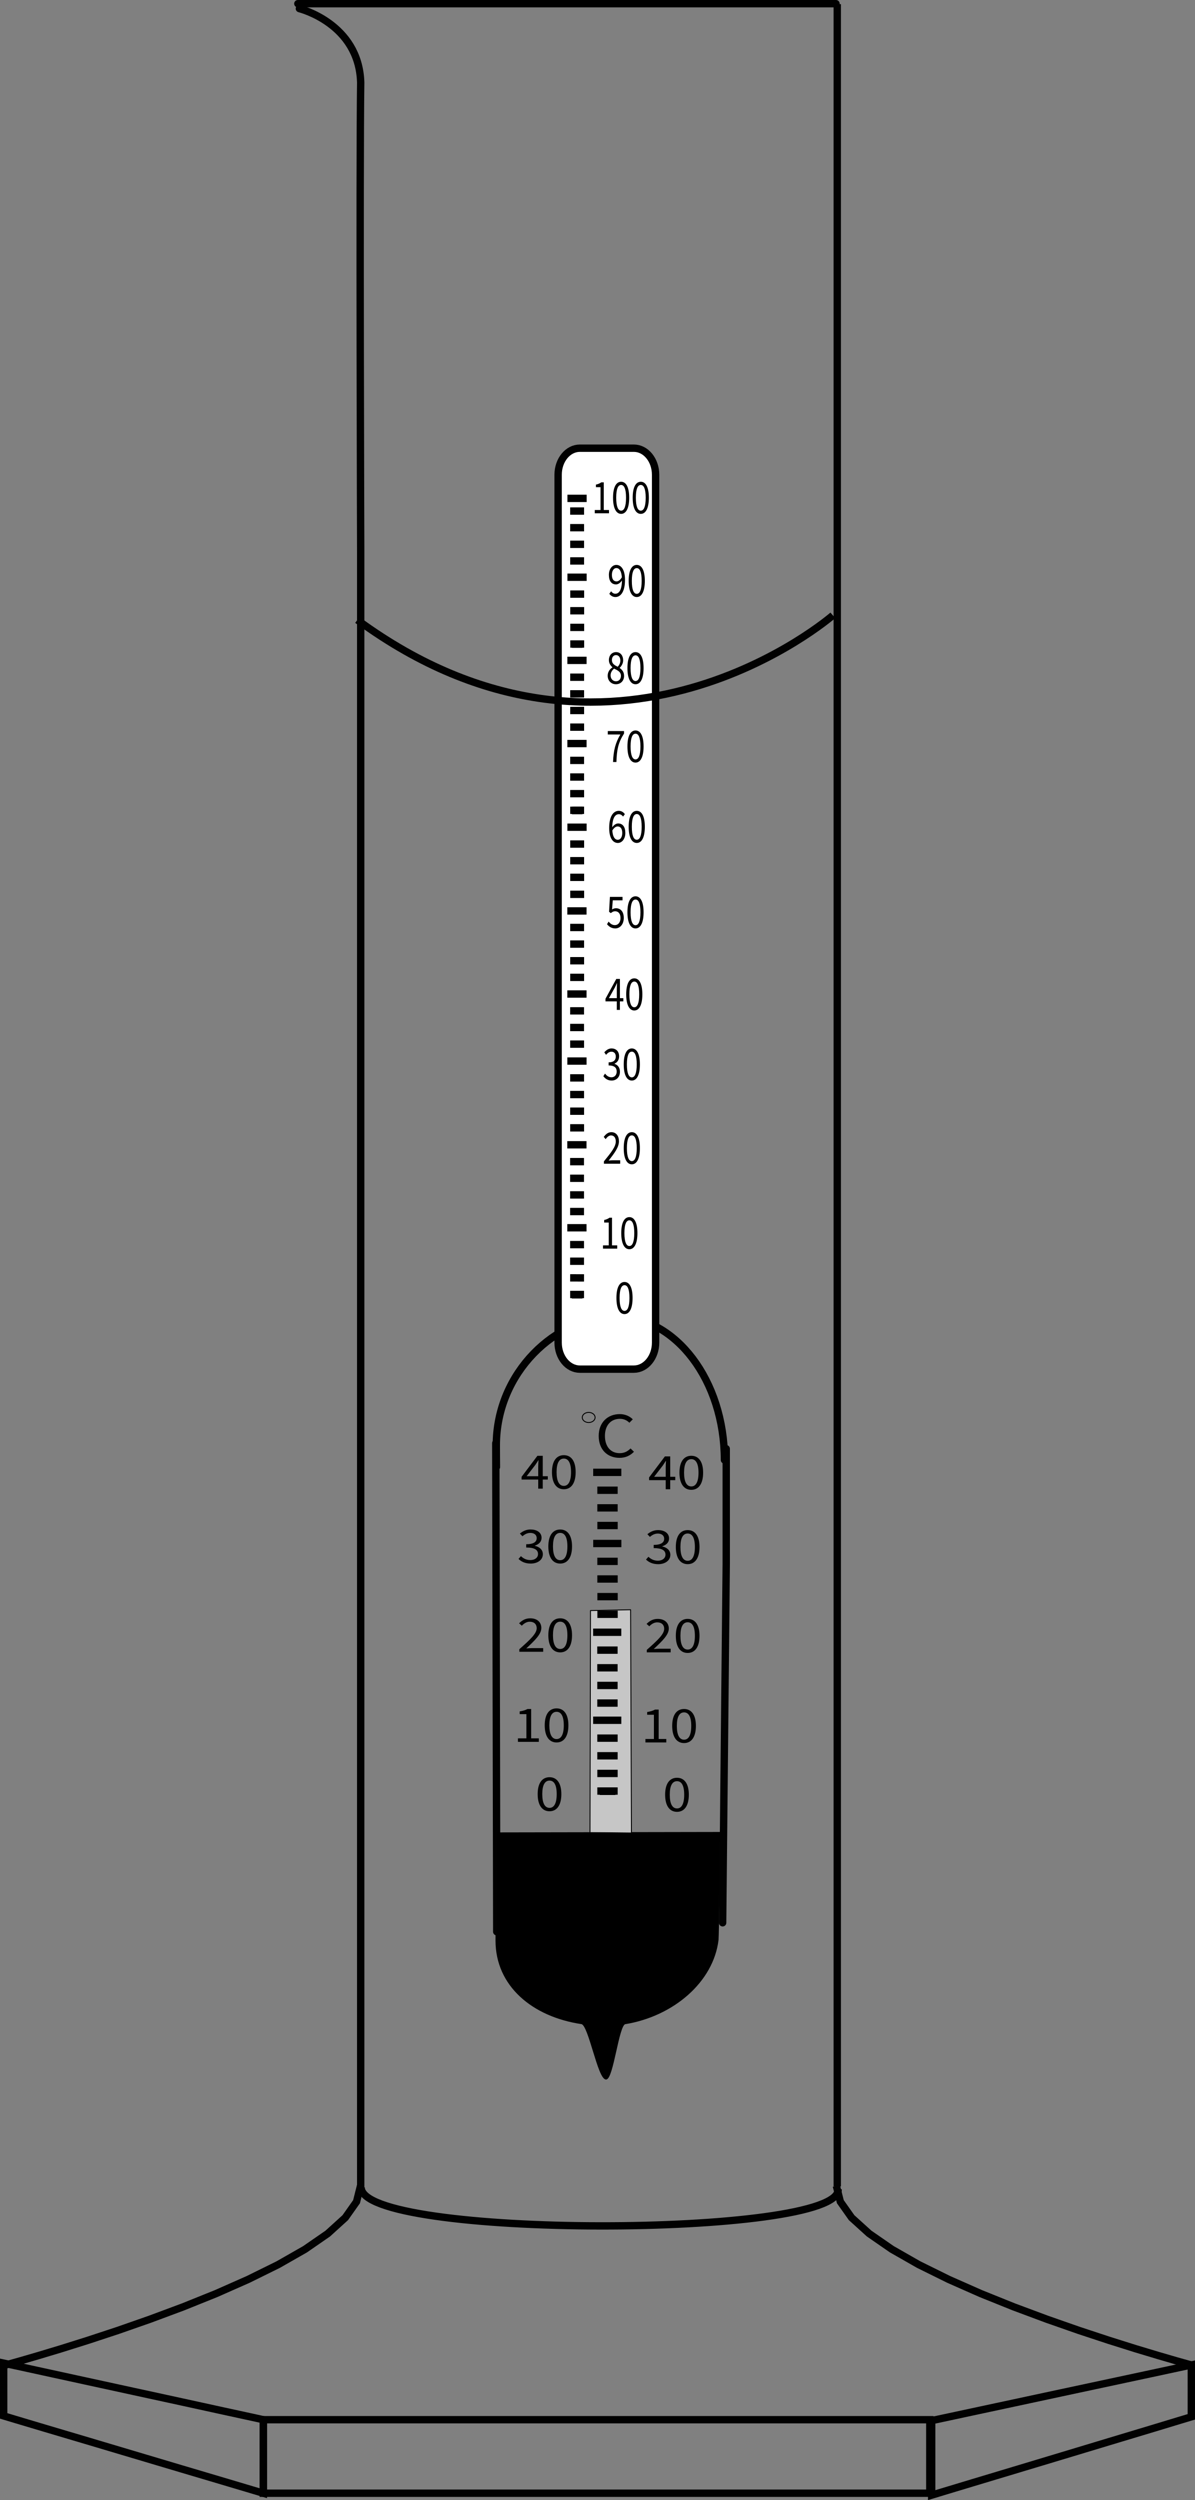 <?xml version="1.0" encoding="utf-8"?>
<!-- Generator: Adobe Illustrator 15.0.2, SVG Export Plug-In . SVG Version: 6.00 Build 0)  -->
<!DOCTYPE svg PUBLIC "-//W3C//DTD SVG 1.1//EN" "http://www.w3.org/Graphics/SVG/1.1/DTD/svg11.dtd">
<svg version="1.1" id="Layer_1" xmlns="http://www.w3.org/2000/svg" xmlns:xlink="http://www.w3.org/1999/xlink" x="0px" y="0px"
	 width="324.948px" height="679.43px" viewBox="-49.095 -71.715 324.948 679.43"
	 enable-background="new -49.095 -71.715 324.948 679.43" xml:space="preserve">
<rect x="-49.095" y="-71.715" width="324.948" height="679.43" fill="#808080" stroke="none"/>
<path fill="none" stroke="#010101" stroke-width="2" d="M203.743,605.844v-0.854v-18.277v-0.846h-2.035H24.534h-2.033v0.846v18.277
	v0.854h2.033h177.174H203.743"/>
<path fill="none" stroke="#010101" stroke-width="2" d="M-48.095,584.831v-0.619v-13.105v-0.611l3.031,0.656l7.999,1.742
	l11.31,2.465l12.961,2.818l12.962,2.816l11.306,2.473l7.999,1.736l3.035,0.668v0.848v18.271v0.855l-3.035-0.904l-7.999-2.383
	l-11.306-3.354l-12.962-3.859l-12.961-3.859l-11.31-3.355l-7.999-2.387L-48.095,584.831L-48.095,584.831z"/>
<path fill="none" stroke="#010101" stroke-width="2" d="M274.853,585.088v-0.604V571.6v-0.604l-3.042,0.646l-7.991,1.715
	l-11.307,2.418l-12.96,2.771l-12.962,2.779l-11.313,2.422l-7.996,1.715l-3.031,0.646v0.875v18.508v0.875l3.031-0.918l7.996-2.412
	l11.313-3.402l12.962-3.9l12.96-3.91l11.307-3.402l7.991-2.42L274.853,585.088L274.853,585.088z"/>
<path fill="none" stroke="#010101" stroke-width="2" d="M178.326,522.315l1.088,4.305l3.063,4.34l4.764,4.316l6.171,4.266
	l7.302,4.166l8.155,4.027l8.724,3.854l9,3.621l8.995,3.35l8.72,3.049l8.154,2.688l7.301,2.297l6.183,1.857l4.755,1.387l3.068,0.861
	l1.082,0.299"/>
<path fill="none" stroke="#010101" stroke-width="2" d="M48.939,522.315l-1.083,4.305l-3.063,4.34l-4.758,4.316l-6.173,4.266
	l-7.301,4.166l-8.164,4.027l-8.72,3.854l-8.999,3.621l-8.998,3.35l-8.723,3.049l-8.156,2.688l-7.309,2.297l-6.172,1.857l-4.76,1.387
	l-3.063,0.861l-1.088,0.299"/>
<path fill="none" stroke="#010101" stroke-width="2" d="M178.573,522.479V-70.587"/>
<path fill="none" stroke="#010101" stroke-width="2" stroke-linecap="round" d="M48.989,522.868V226.331V152.2V78.064
	c0,0-0.343-103.009,0-127.385C48.5-65.376,32.316-69.373,32.316-69.373"/>
<path fill="none" stroke="#010101" stroke-width="2" stroke-linecap="round" stroke-linejoin="round" d="M178.231-70.715H31.898"/>
<path fill="none" stroke="#010101" stroke-width="2" d="M178.815,523.274c0.628,13.225-130.106,13.432-129.694-0.586"/>
<path fill="none" stroke="#010101" stroke-width="2" stroke-linecap="round" stroke-linejoin="round" d="M172.321,423.573"/>
<path fill="none" stroke="#010101" stroke-width="2" stroke-linecap="round" stroke-linejoin="round" d="M72.083,347.57"/>
<path fill="none" stroke="#010101" stroke-width="2" stroke-linecap="round" stroke-linejoin="round" d="M118.724,110.361"/>
<path fill="#FFFFFF" stroke="#010101" stroke-width="2" stroke-linecap="round" stroke-linejoin="round" d="M85.721,320.487
	l0.26,132.77"/>
<path fill="none" stroke="#010101" stroke-width="2" stroke-linecap="round" stroke-linejoin="round" d="M136.72,418.079"/>
<path fill="none" stroke="#010101" stroke-width="2" stroke-linecap="round" stroke-linejoin="round" d="M95.501,376.461"/>
<path fill="none" stroke="#010101" stroke-width="2" stroke-linecap="round" stroke-linejoin="round" d="M137.303,377.113"/>
<path fill="none" stroke="#010101" stroke-width="2" stroke-linecap="round" stroke-linejoin="round" d="M96.083,335.485"/>
<path fill="#CECECE" stroke="#010101" stroke-width="0.25" stroke-linecap="round" stroke-linejoin="round" d="M109.748,427.965
	l-0.061,8.188l-3.967,1.764l-3.183,1.941l-2.898,2.564l-2.147,2.793l-1.615,3.484l-0.829,3.531l0.207,3.854l0.913,3.086l1.116,2.236
	l1.568,2.055l1.987,1.762l2.936,1.865l3.431,1.436l4.009,0.623l4.093-0.109l3.723-0.813l3.602-1.428l3.308-2.127l2.356-2.24
	l2.146-3.229l1.655-4.033l0.616-3.051l-0.324-3.457l-1.323-3.744l-2.188-3.186l-1.698-1.582l-1.693-1.363l-3.35-1.717l-0.871-0.336
	l-0.293-11.641C117.247,426.198,113.535,427.288,109.748,427.965z"/>
<path stroke="#010101" stroke-width="0.25" stroke-linecap="round" stroke-linejoin="round" d="M85.935,426.26
	c-0.007,0.176-0.15,26.295-0.156,26.998c-0.009,0.986-0.013,2.131-0.013,2.375c0,12.318,9.966,20.629,23.271,22.605
	c2.02,0.297,4.511,15.059,6.666,15.059c1.896,0,3.366-14.75,5.199-15.043c13.025-2.117,23.912-11.379,25.271-22.811
	c0.097-0.801,0.589-28.49,0.589-29.303"/>
<path fill="none" stroke="#010101" stroke-width="2" stroke-linecap="round" stroke-linejoin="round" d="M85.896,326.966
	c-0.02-0.632-0.034-5.26-0.034-5.903c0-19.777,16.183-35.033,32.493-35.033c16.313,0,29.541,17.468,29.541,39.017"/>
<path fill="#FFFFFF" stroke="#010101" stroke-width="2" stroke-linecap="round" stroke-linejoin="round" d="M129.177,57.304
	c0-3.986-2.646-7.217-5.909-7.217h-14.689c-3.266,0-5.909,3.233-5.909,7.217v235.839c0,3.986,2.645,7.221,5.909,7.221h14.689
	c3.265,0,5.909-3.23,5.909-7.221V57.304z"/>
<path fill="none" stroke="#010101" stroke-width="2" d="M105.933,257.535h3.778"/>
<path fill="none" stroke="#010101" stroke-width="2" d="M105.933,253.013h3.778"/>
<path fill="none" stroke="#010101" stroke-width="2" d="M105.932,248.495h3.773"/>
<path fill="none" stroke="#010101" stroke-width="2" d="M105.932,243.974h3.773"/>
<path fill="none" stroke="#010101" stroke-width="2" d="M105.162,239.394h5.227"/>
<path fill="none" stroke="#010101" stroke-width="2" d="M105.948,234.785h3.78"/>
<path fill="none" stroke="#010101" stroke-width="2" d="M105.948,230.26h3.78"/>
<path fill="none" stroke="#010101" stroke-width="2" d="M105.946,225.742h3.776"/>
<path fill="none" stroke="#010101" stroke-width="2" d="M105.946,221.218h3.776"/>
<path fill="none" stroke="#010101" stroke-width="2" d="M105.181,216.64h5.224"/>
<path fill="none" stroke="#010101" stroke-width="2" d="M105.946,212.04h3.778"/>
<path fill="none" stroke="#010101" stroke-width="2" d="M105.941,207.518h3.774"/>
<path fill="none" stroke="#010101" stroke-width="2" d="M105.941,202.996h3.774"/>
<path fill="none" stroke="#010101" stroke-width="2" d="M105.173,198.416h5.229"/>
<path fill="none" stroke="#010101" stroke-width="2" d="M105.173,175.843h5.229"/>
<path fill="none" stroke="#010101" stroke-width="2" d="M105.958,193.896h3.777"/>
<path fill="none" stroke="#010101" stroke-width="2" d="M105.958,189.377h3.777"/>
<path fill="none" stroke="#010101" stroke-width="2" d="M105.952,184.854h3.778"/>
<path fill="none" stroke="#010101" stroke-width="2" d="M105.952,180.338h3.775"/>
<path fill="none" stroke="#010101" stroke-width="2" d="M105.969,171.331h3.778"/>
<path fill="none" stroke="#010101" stroke-width="2" d="M105.969,166.711h3.778"/>
<path fill="none" stroke="#010101" stroke-width="2" d="M105.962,162.192h3.776"/>
<path fill="none" stroke="#010101" stroke-width="2" d="M105.962,157.67h3.78"/>
<path fill="none" stroke="#010101" stroke-width="2" d="M105.197,153.088h5.227"/>
<path fill="none" stroke="#010101" stroke-width="2" d="M106.452,148.536h2.852"/>
<path fill="none" stroke="#010101" stroke-width="2" d="M106.423,148.552h2.854"/>
<path fill="none" stroke="#010101" stroke-width="2" d="M105.955,148.496l3.78-0.004"/>
<path fill="none" stroke="#010101" stroke-width="2" d="M105.955,143.97h3.78"/>
<path fill="none" stroke="#010101" stroke-width="2" d="M105.952,139.451h3.775"/>
<path fill="none" stroke="#010101" stroke-width="2" d="M105.952,134.93h3.775"/>
<path fill="none" stroke="#010101" stroke-width="2" d="M105.186,130.352h5.226"/>
<path fill="none" stroke="#010101" stroke-width="2" d="M105.959,125.893h3.778"/>
<path fill="none" stroke="#010101" stroke-width="2" d="M105.959,121.369h3.778"/>
<path fill="none" stroke="#010101" stroke-width="2" d="M105.955,116.849h3.777"/>
<path fill="none" stroke="#010101" stroke-width="2" d="M105.955,112.327h3.777"/>
<path fill="none" stroke="#010101" stroke-width="2" d="M105.188,107.748h5.225"/>
<path fill="none" stroke="#010101" stroke-width="2" d="M106.445,103.333h2.854"/>
<path fill="none" stroke="#010101" stroke-width="2" d="M105.981,103.301h3.773"/>
<path fill="none" stroke="#010101" stroke-width="2" d="M105.981,98.784h3.773"/>
<path fill="none" stroke="#010101" stroke-width="2" d="M105.975,94.262h3.774"/>
<path fill="none" stroke="#010101" stroke-width="2" d="M105.975,89.74h3.774"/>
<path fill="none" stroke="#010101" stroke-width="2" d="M105.206,85.157h5.227"/>
<path fill="none" stroke="#010101" stroke-width="2" d="M105.206,63.724h5.227"/>
<path fill="none" stroke="#010101" stroke-width="2" d="M105.952,80.729h3.775"/>
<path fill="none" stroke="#010101" stroke-width="2" d="M105.952,76.209h3.775"/>
<path fill="none" stroke="#010101" stroke-width="2" d="M105.946,71.691h3.78"/>
<path fill="none" stroke="#010101" stroke-width="2" d="M105.946,67.17h3.78"/>
<path fill="none" stroke="#010101" stroke-width="2" d="M103.999,66.932"/>
<path fill="none" stroke="#010101" stroke-width="2" d="M106.436,280.13h2.854"/>
<path fill="none" stroke="#010101" stroke-width="2" d="M106.406,280.136h2.853"/>
<path fill="none" stroke="#010101" stroke-width="2" d="M105.941,280.077h3.774"/>
<path fill="none" stroke="#010101" stroke-width="2" d="M105.941,275.559l3.774,0.009"/>
<path fill="none" stroke="#010101" stroke-width="2" d="M105.933,271.038h3.778"/>
<path fill="none" stroke="#010101" stroke-width="2" d="M105.933,266.524h3.778"/>
<path fill="none" stroke="#010101" stroke-width="2" d="M105.167,261.943h5.229"/>
<path fill="none" stroke="#010101" stroke-width="2" stroke-linecap="round" stroke-linejoin="round" d="M117.789,105.031"/>
<path fill="none" stroke="#010101" stroke-width="2" stroke-linecap="round" stroke-linejoin="round" d="M118.189,66.4"/>
<g>
	<path fill="#010101" d="M119.591,127.894h-3.412v-0.939h4.417v0.677c-1.618,2.546-1.959,4.457-2.074,7.743h-0.915
		C117.724,132.207,118.244,130.199,119.591,127.894z"/>
	<path fill="#010101" d="M121.517,131.141c0-2.825,0.823-4.344,2.203-4.344c1.365,0,2.193,1.519,2.193,4.344
		c0,2.821-0.828,4.392-2.193,4.392C122.342,135.532,121.517,133.962,121.517,131.141z M125.056,131.141
		c0-2.465-0.537-3.469-1.333-3.469c-0.805,0-1.346,1.004-1.346,3.469c0,2.467,0.543,3.522,1.346,3.522
		C124.519,134.663,125.056,133.606,125.056,131.141z"/>
</g>
<g>
	<path fill="#010101" d="M117.433,109.657v-0.053c-0.51-0.434-0.957-1.055-0.957-1.937c0-1.292,0.839-2.166,1.946-2.166
		c1.196,0,1.936,0.939,1.936,2.243c0,0.886-0.523,1.637-0.944,2.031v0.053c0.616,0.437,1.192,1.028,1.192,2.166
		c0,1.255-0.879,2.243-2.213,2.243c-1.291,0-2.246-0.975-2.246-2.307C116.143,110.832,116.787,110.081,117.433,109.657z
		 M118.412,113.432c0.795,0,1.341-0.607,1.341-1.479c0-1.08-0.869-1.475-1.854-1.965c-0.553,0.449-0.96,1.07-0.96,1.834
		C116.937,112.76,117.573,113.432,118.412,113.432z M119.591,107.799c0-0.831-0.437-1.489-1.188-1.489
		c-0.638,0-1.109,0.536-1.109,1.357c0,1.001,0.753,1.421,1.585,1.821C119.336,108.986,119.591,108.42,119.591,107.799z"/>
	<path fill="#010101" d="M121.517,109.842c0-2.821,0.823-4.34,2.203-4.34c1.365,0,2.193,1.518,2.193,4.34
		c0,2.823-0.828,4.397-2.193,4.397C122.342,114.236,121.517,112.665,121.517,109.842z M125.056,109.842
		c0-2.467-0.537-3.466-1.333-3.466c-0.805,0-1.346,1-1.346,3.466c0,2.467,0.543,3.523,1.346,3.523
		C124.519,113.365,125.056,112.309,125.056,109.842z"/>
</g>
<g>
	<path fill="#010101" d="M116.403,178.737c0.406,0.503,0.925,0.962,1.725,0.962c0.839,0,1.508-0.75,1.508-1.924
		c0-1.159-0.578-1.847-1.459-1.847c-0.478,0-0.767,0.182-1.178,0.512l-0.472-0.371l0.228-4.049h3.432v0.938h-2.656l-0.187,2.492
		c0.319-0.208,0.636-0.34,1.061-0.34c1.172,0,2.121,0.817,2.121,2.637c0,1.82-1.112,2.852-2.304,2.852
		c-1.1,0-1.779-0.567-2.251-1.151L116.403,178.737z"/>
	<path fill="#010101" d="M121.517,176.203c0-2.822,0.823-4.337,2.203-4.337c1.365,0,2.193,1.515,2.193,4.337
		c0,2.825-0.828,4.397-2.193,4.397C122.342,180.6,121.517,179.028,121.517,176.203z M125.056,176.203
		c0-2.463-0.537-3.466-1.333-3.466c-0.805,0-1.346,1.002-1.346,3.466c0,2.47,0.543,3.525,1.346,3.525
		C124.519,179.727,125.056,178.672,125.056,176.203z"/>
</g>
<g>
	<path fill="#010101" d="M112.636,66.884h1.569v-6.205h-1.254v-0.697c0.629-0.132,1.078-0.342,1.457-0.619h0.675v7.519h1.422v0.896
		h-3.866L112.636,66.884L112.636,66.884z"/>
	<path fill="#010101" d="M117.605,63.543c0-2.822,0.826-4.338,2.203-4.338c1.366,0,2.192,1.516,2.192,4.338
		c0,2.823-0.826,4.394-2.192,4.394C118.431,67.937,117.605,66.367,117.605,63.543z M121.139,63.543c0-2.467-0.539-3.467-1.331-3.467
		c-0.808,0-1.343,1.001-1.343,3.467c0,2.467,0.539,3.522,1.343,3.522C120.6,67.066,121.139,66.011,121.139,63.543z"/>
	<path fill="#010101" d="M122.948,63.543c0-2.822,0.828-4.338,2.207-4.338c1.364,0,2.191,1.516,2.191,4.338
		c0,2.823-0.827,4.394-2.191,4.394C123.772,67.937,122.948,66.367,122.948,63.543z M126.486,63.543c0-2.467-0.542-3.467-1.331-3.467
		c-0.813,0-1.345,1.001-1.345,3.467c0,2.467,0.535,3.522,1.345,3.522C125.946,67.066,126.486,66.011,126.486,63.543z"/>
</g>
<g>
	<path fill="#010101" d="M117.083,88.967c0.275,0.407,0.694,0.673,1.133,0.673c0.966,0,1.779-0.924,1.813-3.615
		c-0.432,0.674-1.042,1.081-1.613,1.081c-1.183,0-1.94-0.871-1.94-2.599c0-1.609,0.924-2.704,2.021-2.704
		c1.353,0,2.36,1.347,2.36,4.051c0,3.377-1.248,4.685-2.612,4.685c-0.73,0-1.275-0.385-1.654-0.885L117.083,88.967z M120.003,85.167
		c-0.119-1.636-0.646-2.506-1.515-2.506c-0.671,0-1.194,0.74-1.194,1.846c0,1.096,0.421,1.783,1.267,1.783
		C119.007,86.289,119.545,85.974,120.003,85.167z"/>
	<path fill="#010101" d="M121.853,86.143c0-2.822,0.832-4.34,2.206-4.34c1.366,0,2.192,1.521,2.192,4.34
		c0,2.824-0.826,4.396-2.192,4.396C122.682,90.539,121.853,88.967,121.853,86.143z M125.391,86.143c0-2.467-0.538-3.468-1.332-3.468
		c-0.808,0-1.344,1.002-1.344,3.469c0,2.469,0.537,3.522,1.344,3.522C124.858,89.667,125.391,88.613,125.391,86.143z"/>
</g>
<g>
	<path fill="#010101" d="M120.328,150.206c-0.28-0.409-0.699-0.656-1.132-0.656c-0.952,0-1.764,0.907-1.807,3.57
		c0.428-0.647,1.041-1.055,1.604-1.055c1.182,0,1.956,0.871,1.956,2.602c0,1.608-0.924,2.703-2.035,2.703
		c-1.344,0-2.359-1.344-2.359-4.047c0-3.38,1.246-4.688,2.608-4.688c0.74,0,1.271,0.386,1.656,0.899L120.328,150.206z
		 M120.11,154.666c0-1.098-0.419-1.785-1.264-1.785c-0.436,0-0.973,0.318-1.432,1.109c0.104,1.636,0.632,2.52,1.507,2.52
		C119.596,156.511,120.11,155.772,120.11,154.666z"/>
	<path fill="#010101" d="M121.853,152.973c0-2.821,0.829-4.333,2.206-4.333c1.366,0,2.192,1.513,2.192,4.333
		c0,2.821-0.826,4.396-2.192,4.396C122.682,157.368,121.853,155.794,121.853,152.973z M125.391,152.973
		c0-2.466-0.54-3.468-1.332-3.468c-0.811,0-1.344,1.007-1.344,3.468c0,2.471,0.537,3.525,1.344,3.525
		C124.858,156.497,125.391,155.444,125.391,152.973z"/>
</g>
<g>
	<path fill="#010101" d="M120.41,200.417h-0.938v2.323h-0.846v-2.323h-3.078v-0.713l2.938-5.383h0.99v5.223h0.938L120.41,200.417
		L120.41,200.417z M118.633,199.544v-2.439c0-0.448,0.034-1.174,0.057-1.62h-0.044c-0.169,0.405-0.363,0.777-0.555,1.183
		l-1.604,2.876H118.633L118.633,199.544z"/>
	<path fill="#010101" d="M121.183,198.505c0-2.823,0.822-4.344,2.203-4.344c1.367,0,2.192,1.519,2.192,4.344
		c0,2.82-0.823,4.394-2.192,4.394C122.011,202.899,121.183,201.326,121.183,198.505z M124.719,198.505
		c0-2.472-0.536-3.473-1.331-3.473c-0.806,0-1.34,1.002-1.34,3.473c0,2.467,0.535,3.519,1.34,3.519
		C124.182,202.024,124.719,200.973,124.719,198.505z"/>
</g>
<g>
	<path fill="#010101" d="M115.423,220.044c0.41,0.527,0.945,1.006,1.757,1.006c0.825,0,1.417-0.61,1.417-1.55
		c0-1-0.558-1.672-2.192-1.672v-0.837c1.459,0,1.945-0.681,1.945-1.567c0-0.819-0.448-1.33-1.183-1.33
		c-0.569,0-1.06,0.357-1.464,0.855l-0.474-0.686c0.528-0.604,1.165-1.056,1.97-1.056c1.193,0,2.056,0.779,2.056,2.141
		c0,1.014-0.506,1.66-1.25,2.007v0.05c0.826,0.238,1.482,0.977,1.482,2.137c0,1.489-1.001,2.397-2.261,2.397
		c-1.095,0-1.792-0.565-2.257-1.187L115.423,220.044z"/>
	<path fill="#010101" d="M120.51,217.552c0-2.825,0.83-4.342,2.203-4.342c1.368,0,2.196,1.52,2.196,4.342
		c0,2.824-0.828,4.388-2.196,4.388C121.34,221.939,120.51,220.375,120.51,217.552z M124.05,217.552c0-2.469-0.542-3.473-1.333-3.473
		c-0.809,0-1.343,1.005-1.343,3.473c0,2.468,0.537,3.521,1.343,3.521C123.508,221.071,124.05,220.02,124.05,217.552z"/>
</g>
<g>
	<path fill="#010101" d="M115.125,243.896c2.063-2.52,3.225-4.037,3.225-5.395c0-0.967-0.429-1.652-1.3-1.652
		c-0.568,0-1.063,0.451-1.462,1.018l-0.507-0.617c0.573-0.767,1.188-1.286,2.078-1.286c1.266,0,2.052,0.995,2.052,2.483
		c0,1.584-1.172,3.159-2.793,5.241c0.373-0.044,0.796-0.084,1.146-0.084h1.984v0.939h-4.425L115.125,243.896L115.125,243.896z"/>
	<path fill="#010101" d="M120.51,240.304c0-2.82,0.83-4.342,2.203-4.342c1.368,0,2.196,1.521,2.196,4.342
		c0,2.822-0.828,4.398-2.196,4.398C121.34,244.701,120.51,243.132,120.51,240.304z M124.05,240.304c0-2.464-0.542-3.466-1.333-3.466
		c-0.809,0-1.343,1.002-1.343,3.466c0,2.474,0.537,3.53,1.343,3.53C123.508,243.833,124.05,242.776,124.05,240.304z"/>
</g>
<g>
	<path fill="#010101" d="M114.871,266.726h1.567v-6.198h-1.243v-0.699c0.623-0.134,1.071-0.347,1.445-0.623h0.684v7.521h1.418v0.891
		h-3.867v-0.891L114.871,266.726L114.871,266.726z"/>
	<path fill="#010101" d="M119.839,263.386c0-2.82,0.825-4.338,2.206-4.338c1.36,0,2.193,1.518,2.193,4.338
		c0,2.822-0.833,4.396-2.193,4.396C120.664,267.781,119.839,266.207,119.839,263.386z M123.378,263.386
		c0-2.464-0.543-3.467-1.333-3.467c-0.812,0-1.348,1.003-1.348,3.467c0,2.468,0.543,3.523,1.348,3.523
		C122.838,266.913,123.378,265.854,123.378,263.386z"/>
</g>
<g>
	<path fill="#010101" d="M118.524,281.012c0-2.819,0.83-4.338,2.203-4.338c1.371,0,2.193,1.521,2.193,4.338
		c0,2.826-0.822,4.397-2.193,4.397C119.355,285.413,118.524,283.838,118.524,281.012z M122.063,281.012
		c0-2.457-0.538-3.463-1.334-3.463c-0.804,0-1.339,1.006-1.339,3.463c0,2.479,0.539,3.523,1.339,3.523
		C121.525,284.536,122.063,283.49,122.063,281.012z"/>
</g>
<path fill="#C6C6C6" stroke="#010101" stroke-width="0.25" stroke-linecap="round" stroke-linejoin="round" d="M122.609,426.303
	l-0.229-60.553l-10.905,0.223l-0.134,60.188"/>
<path fill="none" d="M120.641,387.584l-9.152,2.646v-3.5"/>
<path fill="none" stroke="#010101" stroke-width="2" d="M113.321,391.113h5.53"/>
<path fill="none" stroke="#010101" stroke-width="2" d="M113.321,386.323h5.53"/>
<path fill="none" stroke="#010101" stroke-width="2" d="M113.315,381.525h5.534"/>
<path fill="none" stroke="#010101" stroke-width="2" d="M113.311,376.729h5.538"/>
<path fill="none" stroke="#010101" stroke-width="2" d="M112.191,371.866h7.657"/>
<path fill="none" stroke="#010101" stroke-width="2" d="M113.346,366.98h5.532"/>
<path fill="none" stroke="#010101" stroke-width="2" d="M113.346,362.189h5.532"/>
<path fill="none" stroke="#010101" stroke-width="2" d="M113.335,357.393h5.536"/>
<path fill="none" stroke="#010101" stroke-width="2" d="M113.332,352.602h5.539"/>
<path fill="none" stroke="#010101" stroke-width="2" d="M112.215,347.747h7.659"/>
<path fill="none" stroke="#010101" stroke-width="2" d="M113.339,342.861h5.534"/>
<path fill="none" stroke="#010101" stroke-width="2" d="M113.332,338.064h5.531"/>
<path fill="none" stroke="#010101" stroke-width="2" d="M113.332,333.274h5.531"/>
<path fill="none" stroke="#010101" stroke-width="2" d="M112.209,328.41h7.651"/>
<path fill="none" stroke="#010101" stroke-width="2" d="M114.052,415.084h4.183"/>
<path fill="none" stroke="#010101" stroke-width="2" d="M114.015,415.092h4.18"/>
<path fill="none" stroke="#010101" stroke-width="2" d="M113.332,415.025h5.531"/>
<path fill="none" stroke="#010101" stroke-width="2" d="M113.332,410.234h5.531"/>
<path fill="none" stroke="#010101" stroke-width="2" d="M113.324,405.439h5.535"/>
<path fill="none" stroke="#010101" stroke-width="2" d="M113.324,400.643h5.535"/>
<path fill="none" stroke="#010101" stroke-width="2" d="M112.197,395.784h7.66"/>
<g>
	<path fill="#010101" d="M99.862,330.375h-1.373v2.467h-1.228v-2.467h-4.523v-0.752l4.303-5.709h1.448v5.543h1.373V330.375
		L99.862,330.375z M97.26,329.457v-2.585c0-0.481,0.049-1.251,0.079-1.725h-0.063c-0.254,0.431-0.538,0.822-0.82,1.262l-2.349,3.05
		L97.26,329.457L97.26,329.457z"/>
	<path fill="#010101" d="M100.997,328.346c0-2.993,1.218-4.603,3.229-4.603c2.004,0,3.213,1.609,3.213,4.603
		c0,2.998-1.209,4.661-3.213,4.661C102.212,333.01,100.997,331.348,100.997,328.346z M106.181,328.346
		c0-2.619-0.791-3.678-1.955-3.678c-1.183,0-1.973,1.062-1.973,3.678c0,2.617,0.789,3.744,1.973,3.744
		C105.39,332.09,106.181,330.962,106.181,328.346z"/>
</g>
<g>
	<path fill="#010101" d="M92.558,351.182c0.597,0.563,1.387,1.07,2.565,1.07c1.215,0,2.083-0.646,2.083-1.642
		c0-1.062-0.822-1.771-3.212-1.771v-0.889c2.142,0,2.852-0.727,2.852-1.664c0-0.863-0.663-1.414-1.732-1.414
		c-0.836,0-1.545,0.377-2.143,0.912l-0.695-0.731c0.771-0.636,1.701-1.117,2.884-1.117c1.75,0,3.01,0.826,3.01,2.271
		c0,1.078-0.74,1.764-1.826,2.129v0.047c1.215,0.262,2.175,1.035,2.175,2.271c0,1.584-1.468,2.549-3.308,2.549
		c-1.609,0-2.635-0.601-3.311-1.263L92.558,351.182z"/>
	<path fill="#010101" d="M100.01,348.543c0-2.99,1.211-4.599,3.233-4.599c2,0,3.211,1.609,3.211,4.599
		c0,3.004-1.216,4.66-3.211,4.66C101.22,353.208,100.01,351.547,100.01,348.543z M105.193,348.543c0-2.621-0.787-3.678-1.949-3.678
		c-1.185,0-1.971,1.061-1.971,3.678s0.786,3.74,1.971,3.74C104.406,352.286,105.193,351.167,105.193,348.543z"/>
</g>
<g>
	<path fill="#010101" d="M92.12,376.479c3.021-2.668,4.728-4.271,4.728-5.717c0-1.021-0.636-1.756-1.908-1.756
		c-0.835,0-1.561,0.484-2.146,1.082l-0.737-0.654c0.837-0.813,1.732-1.357,3.041-1.357c1.86,0,3.009,1.045,3.009,2.625
		c0,1.684-1.715,3.342-4.096,5.559c0.552-0.036,1.166-0.086,1.686-0.086h2.915v0.996h-6.487L92.12,376.479L92.12,376.479z"/>
	<path fill="#010101" d="M100.01,372.682c0-2.998,1.211-4.604,3.233-4.604c2,0,3.211,1.609,3.211,4.604s-1.216,4.656-3.211,4.656
		C101.22,377.338,100.01,375.676,100.01,372.682z M105.193,372.682c0-2.613-0.787-3.686-1.949-3.686
		c-1.185,0-1.971,1.069-1.971,3.686c0,2.611,0.786,3.73,1.971,3.73C104.406,376.413,105.193,375.293,105.193,372.682z"/>
</g>
<g>
	<path fill="#010101" d="M91.745,400.7h2.3v-6.58H92.22v-0.742c0.912-0.14,1.57-0.355,2.128-0.654h0.991v7.973h2.082v0.955h-5.674
		L91.745,400.7L91.745,400.7z"/>
	<path fill="#010101" d="M99.027,397.167c0-3.013,1.214-4.611,3.231-4.611c1.997,0,3.209,1.602,3.209,4.611
		c0,2.987-1.213,4.653-3.209,4.653C100.24,401.818,99.027,400.154,99.027,397.167z M104.211,397.167
		c0-2.629-0.791-3.681-1.957-3.681c-1.178,0-1.969,1.058-1.969,3.681c0,2.61,0.79,3.727,1.969,3.727
		C103.42,400.896,104.211,399.777,104.211,397.167z"/>
</g>
<g>
	<path fill="#010101" d="M97.107,415.854c0-2.988,1.212-4.594,3.229-4.594c2,0,3.213,1.604,3.213,4.594
		c0,3.002-1.214,4.662-3.213,4.662C98.319,420.516,97.107,418.854,97.107,415.854z M102.287,415.854
		c0-2.607-0.785-3.672-1.952-3.672c-1.184,0-1.975,1.068-1.975,3.672c0,2.617,0.791,3.738,1.975,3.738
		C101.501,419.592,102.287,418.465,102.287,415.854z"/>
</g>
<g>
	<path fill="#010101" d="M134.526,330.537h-1.375v2.465h-1.224v-2.465h-4.524v-0.746l4.305-5.714h1.446v5.543h1.373L134.526,330.537
		L134.526,330.537z M131.93,329.617v-2.593c0-0.477,0.043-1.241,0.074-1.717h-0.061c-0.251,0.433-0.538,0.827-0.817,1.259
		l-2.349,3.054L131.93,329.617L131.93,329.617z"/>
	<path fill="#010101" d="M135.66,328.503c0-2.988,1.216-4.596,3.231-4.596c1.996,0,3.21,1.607,3.21,4.596
		c0,3.004-1.214,4.662-3.21,4.662C136.876,333.166,135.66,331.507,135.66,328.503z M140.848,328.503c0-2.615-0.79-3.676-1.955-3.676
		c-1.184,0-1.976,1.065-1.976,3.676c0,2.62,0.792,3.735,1.976,3.735C140.058,332.242,140.848,331.124,140.848,328.503z"/>
</g>
<g>
	<path fill="#010101" d="M127.225,351.354c0.6,0.563,1.389,1.063,2.567,1.063c1.21,0,2.076-0.646,2.076-1.64
		c0-1.065-0.813-1.778-3.209-1.778v-0.875c2.141,0,2.852-0.734,2.852-1.668c0-0.865-0.662-1.408-1.731-1.408
		c-0.835,0-1.546,0.373-2.144,0.908l-0.694-0.732c0.771-0.639,1.705-1.119,2.887-1.119c1.751,0,3.011,0.828,3.011,2.271
		c0,1.076-0.739,1.758-1.828,2.121v0.061c1.216,0.254,2.176,1.027,2.176,2.266c0,1.578-1.465,2.545-3.313,2.545
		c-1.604,0-2.626-0.604-3.307-1.256L127.225,351.354z"/>
	<path fill="#010101" d="M134.677,348.711c0-3.004,1.209-4.604,3.227-4.604c2.007,0,3.216,1.605,3.216,4.604
		c0,2.994-1.217,4.652-3.216,4.652C135.886,353.366,134.677,351.702,134.677,348.711z M139.861,348.711
		c0-2.621-0.79-3.678-1.957-3.678c-1.187,0-1.972,1.059-1.972,3.678c0,2.617,0.785,3.731,1.972,3.731
		C139.071,352.445,139.861,351.327,139.861,348.711z"/>
</g>
<g>
	<path fill="#010101" d="M126.784,376.652c3.028-2.678,4.729-4.28,4.729-5.726c0-1.021-0.629-1.745-1.909-1.745
		c-0.835,0-1.562,0.478-2.143,1.069l-0.74-0.655c0.833-0.812,1.73-1.356,3.036-1.356c1.858,0,3.01,1.055,3.01,2.625
		c0,1.682-1.716,3.346-4.097,5.559c0.554-0.043,1.167-0.086,1.688-0.086h2.915v0.996h-6.49L126.784,376.652L126.784,376.652z"/>
	<path fill="#010101" d="M134.677,372.836c0-2.988,1.209-4.603,3.227-4.603c2.007,0,3.216,1.617,3.216,4.603
		c0,2.998-1.217,4.656-3.216,4.656C135.886,377.5,134.677,375.834,134.677,372.836z M139.861,372.836
		c0-2.621-0.79-3.678-1.957-3.678c-1.187,0-1.972,1.063-1.972,3.678c0,2.617,0.785,3.731,1.972,3.731
		C139.071,376.573,139.861,375.461,139.861,372.836z"/>
</g>
<g>
	<path fill="#010101" d="M126.415,400.87h2.302v-6.582h-1.833v-0.744c0.916-0.142,1.579-0.357,2.128-0.66h0.994v7.986h2.083v0.946
		h-5.673L126.415,400.87L126.415,400.87z"/>
	<path fill="#010101" d="M133.689,397.32c0-2.993,1.213-4.596,3.232-4.596c1.997,0,3.215,1.604,3.215,4.596
		c0,3.005-1.218,4.664-3.215,4.664C134.906,401.984,133.689,400.318,133.689,397.32z M138.873,397.32
		c0-2.612-0.789-3.678-1.954-3.678c-1.178,0-1.966,1.065-1.966,3.678c0,2.621,0.788,3.746,1.966,3.746
		C138.093,401.066,138.873,399.934,138.873,397.32z"/>
</g>
<g>
	<path fill="#010101" d="M131.77,416.014c0-2.99,1.216-4.604,3.229-4.604c2.003,0,3.215,1.616,3.215,4.604
		c0,3.008-1.212,4.66-3.215,4.66C132.986,420.674,131.77,419.021,131.77,416.014z M136.954,416.014c0-2.621-0.788-3.672-1.955-3.672
		c-1.183,0-1.97,1.061-1.97,3.672c0,2.625,0.787,3.734,1.97,3.734C136.166,419.756,136.954,418.639,136.954,416.014z"/>
</g>
<g>
	<rect x="112.677" y="311.808" fill="none" width="15.925" height="17.359"/>
	<path fill="#010101" d="M119.453,312.583c1.559,0,2.775,0.662,3.523,1.416l-0.928,0.933c-0.667-0.652-1.492-1.069-2.572-1.069
		c-2.461,0-4.077,1.78-4.077,4.634c0,2.883,1.553,4.701,3.997,4.701c1.24,0,2.143-0.453,2.971-1.283l0.927,0.899
		c-1.023,1.046-2.288,1.656-3.938,1.656c-3.25,0-5.65-2.203-5.65-5.943C113.704,314.841,116.143,312.583,119.453,312.583z"/>
</g>
<ellipse fill="none" stroke="#000000" stroke-width="0.25" cx="110.981" cy="313.496" rx="1.747" ry="1.377"/>
<path fill="none" stroke="#010101" stroke-width="2" d="M177.371,95.513c0,0-59.884,52.19-129.288,1.244"/>
<path fill="#FFFFFF" stroke="#010101" stroke-width="2" stroke-linecap="round" stroke-linejoin="round" d="M147.406,450.821
	l0.978-97.505v-31.317"/>
</svg>
